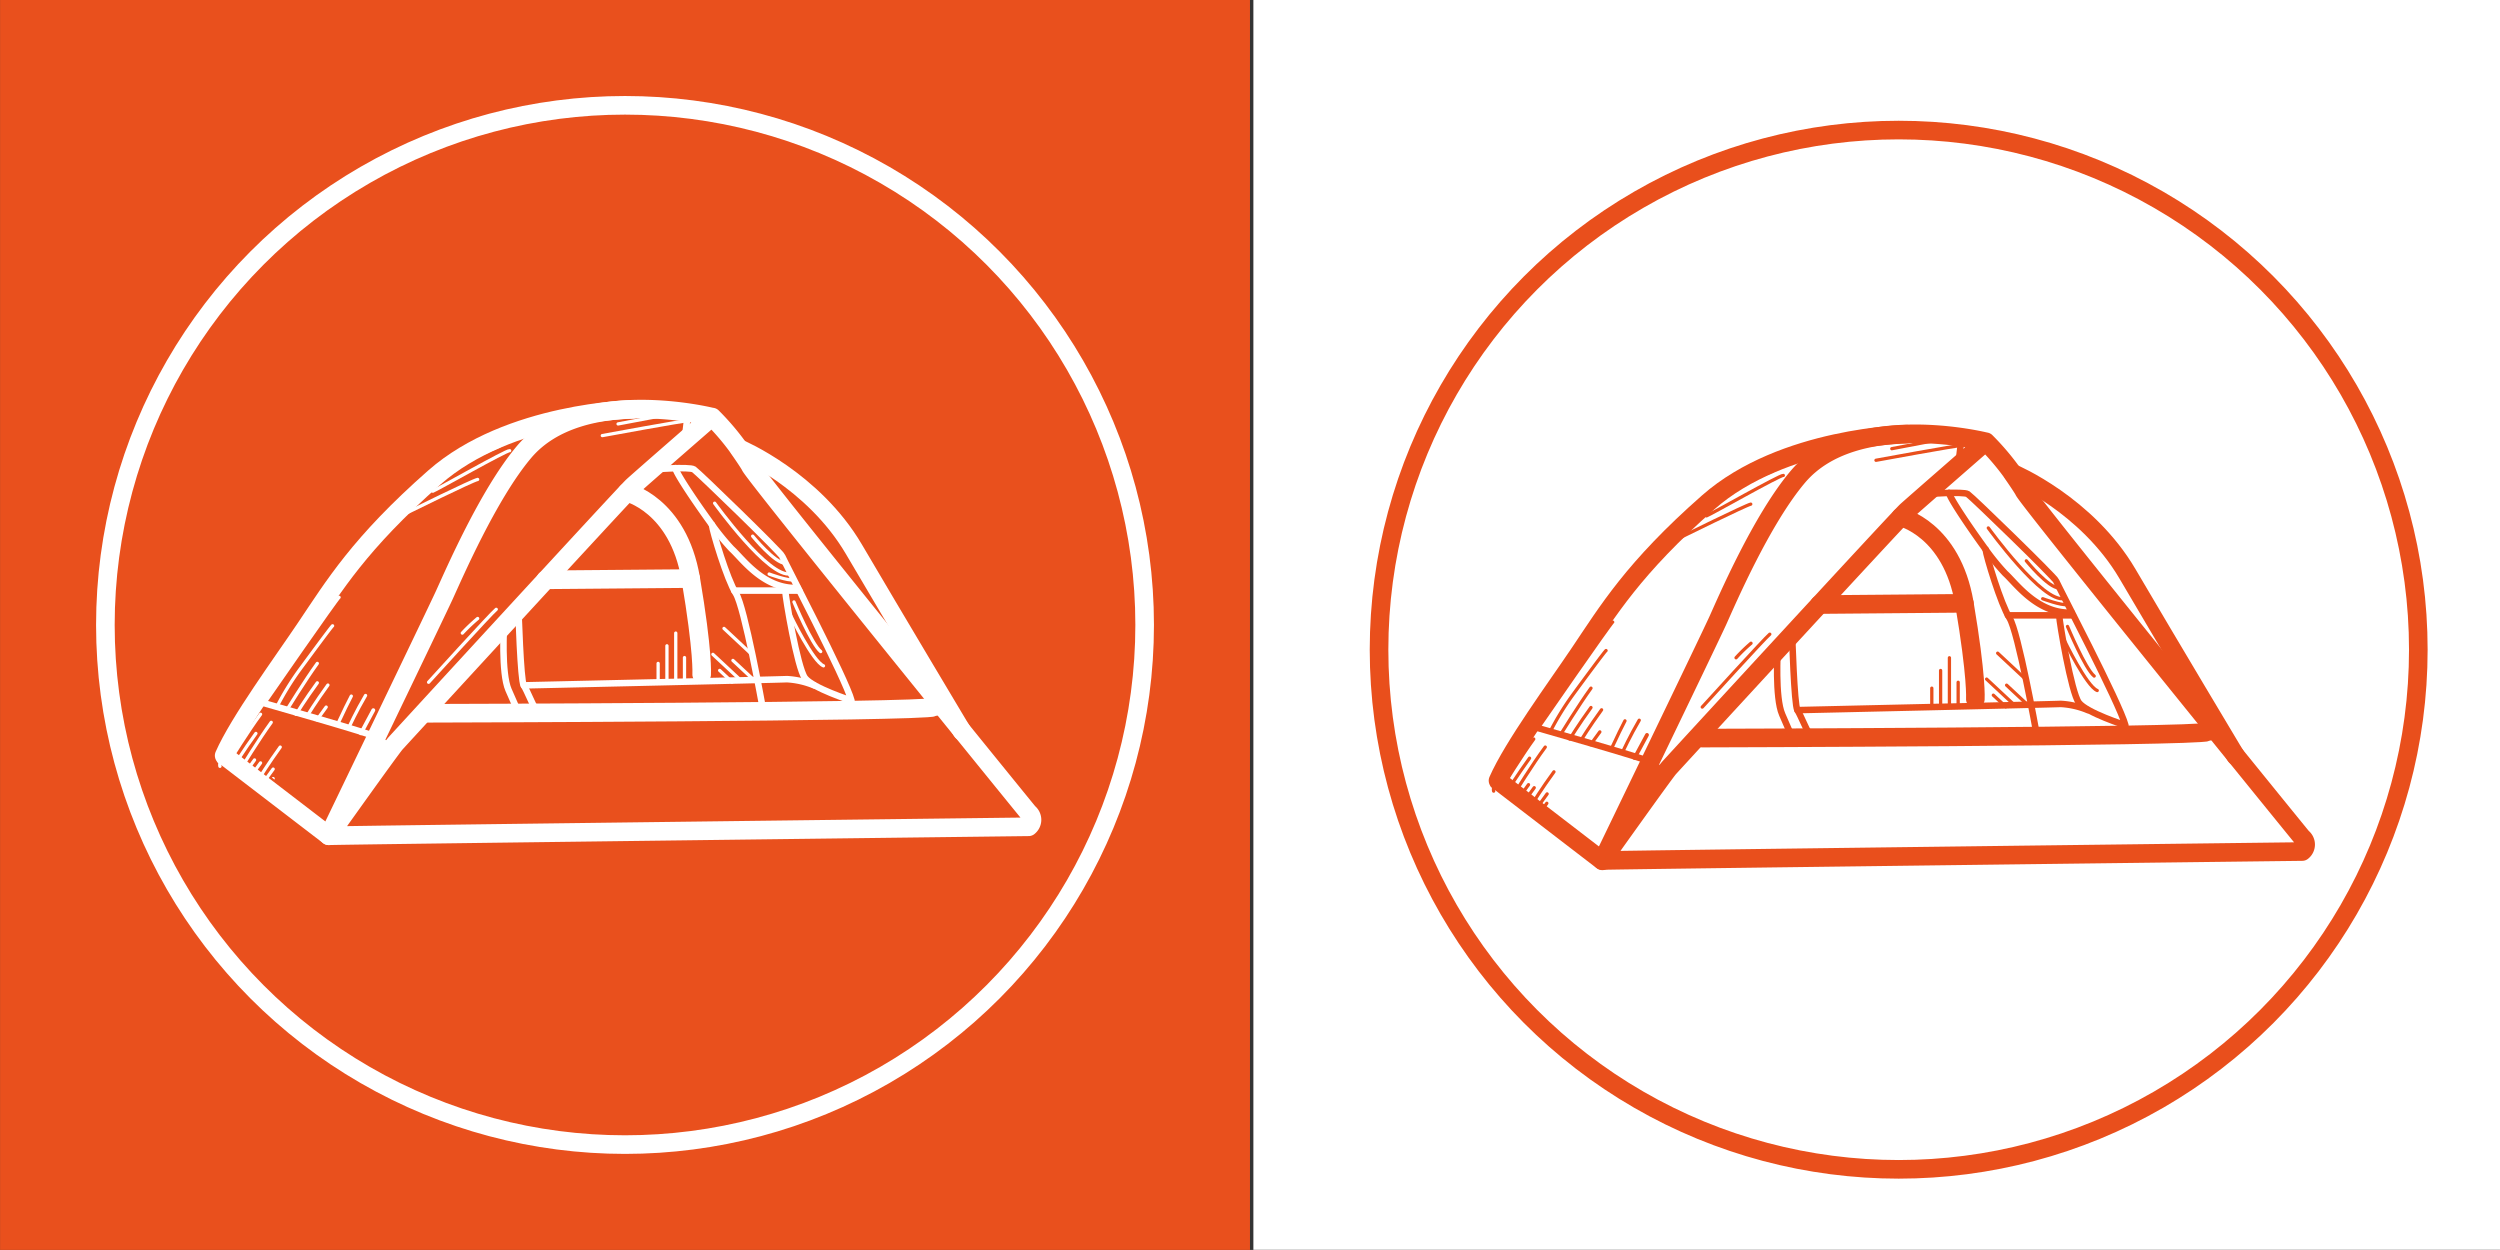 <svg xmlns="http://www.w3.org/2000/svg" width="142.19mm" height="71.09mm" viewBox="0 0 403.05 201.52">
  <rect x="0" y="0" width="403.05" height="201.52" fill="#333333" stroke="none"/>
  <defs>
    <style>
      .cls-1 {
        fill: #fff;
      }

      .cls-10, .cls-2, .cls-3, .cls-4, .cls-5, .cls-7, .cls-8, .cls-9 {
        fill: none;
        stroke-linecap: round;
        stroke-linejoin: round;
      }

      .cls-2, .cls-3, .cls-4, .cls-5 {
        stroke: #e94f1c;
      }

      .cls-2, .cls-7 {
        stroke-width: 3px;
      }

      .cls-3, .cls-8 {
        stroke-width: 1.05px;
      }

      .cls-4, .cls-9 {
        stroke-width: 0.53px;
      }

      .cls-10, .cls-5 {
        stroke-width: 0.62px;
      }

      .cls-6 {
        fill: #e9501d;
      }

      .cls-10, .cls-7, .cls-8, .cls-9 {
        stroke: #fff;
      }
    </style>
  </defs>
  <g id="Layer_1" data-name="Layer 1">
    <rect class="cls-1" x="202.07" y="-0.02" width="201.52" height="201.52"/>
    <circle class="cls-2" cx="306.11" cy="104.75" r="83.78"/>
    <path class="cls-2" d="M307.39,70s-19.91.36-32,11-16.19,17.54-20.72,24.26c-3.77,5.61-10.75,15.1-13.16,20.6l16.83,12.93,1.45-2.42"/>
    <path class="cls-3" d="M268.49,124.78c0-.46-2.49-1.64-2.36-1.92S246.6,117,246.6,117"/>
    <path class="cls-2" d="M258.31,138.74s10-14.06,10.76-14.91,37.07-40.33,38.32-41.46,12.74-11.15,12.74-11.15-21-5.27-30.24,5.61C284.05,83.7,278.44,96.74,277,99.94s-18.65,38.8-18.65,38.8c2.7-.11,112.82-1.45,112.82-1.45a1.42,1.42,0,0,0,0-2.25c-.31-.33-44.24-54.47-44.87-55.93-.12-.28-1.07-1.69-2.14-3.24a40.26,40.26,0,0,0-4-4.65"/>
    <path class="cls-2" d="M324.56,76.34s11.88,5,18.45,16.2,17.44,29.35,17.44,29.35"/>
    <path class="cls-2" d="M274.44,119s79.89-.2,81.48-1"/>
    <line class="cls-3" x1="316.25" y1="70.5" x2="315.72" y2="75.08"/>
    <path class="cls-3" d="M314.24,79.46c.06.73,3,5.13,5.55,8.65a37.77,37.77,0,0,0,3.49,4.34C325,94,328.47,99,334,98.77"/>
    <path class="cls-3" d="M320.13,88.58c.08,1,2.45,8.87,3.85,11.06s4.3,18.32,4.3,18.32"/>
    <line class="cls-3" x1="323.72" y1="99.21" x2="334.21" y2="99.21"/>
    <path class="cls-3" d="M332,99.29c0,.88,1.93,12.37,3.16,14s7.5,3.64,7.5,3.64c-.86-3.4-11-22.72-11.17-23.27s-13.55-13.55-14.24-14-6.73,0-6.73,0"/>
    <path class="cls-2" d="M306.44,83.36s8.23,1.92,10.26,13.91,1.77,15.44,1.77,15.44"/>
    <line class="cls-2" x1="293.33" y1="97.47" x2="316.7" y2="97.27"/>
    <path class="cls-3" d="M286.6,104.75s-.46,7.73.73,10.44l1.18,2.72"/>
    <path class="cls-3" d="M288.93,102.23s.33,11.46.85,12.26,1.55,3.41,1.72,3.4"/>
    <path class="cls-3" d="M336.61,114.49a13.24,13.24,0,0,0-4.39-1c-1.9.09-42.44,1-42.44,1"/>
    <path class="cls-4" d="M257.55,138.38c.05.4.31,1.26.76,1.16a.94.94,0,0,0,.69-1.16"/>
    <path class="cls-4" d="M241.48,125.81s-.92.37-.92.81,1.54-.34,1.49-.38"/>
    <path class="cls-4" d="M240.81,127a1.2,1.2,0,0,0,0,.55"/>
    <path class="cls-4" d="M248.13,117.17S259.68,100.46,260,100.3"/>
    <path class="cls-4" d="M250,117.82a45.35,45.35,0,0,1,3.41-5.57c1.72-2.36,5.36-7.29,5.52-7.36"/>
    <path class="cls-4" d="M253.08,119.15s1.47-2.4,3.42-5.08"/>
    <path class="cls-4" d="M251.56,118.49s3-4.87,4.94-7.54"/>
    <path class="cls-4" d="M254.79,119.51s1.48-2.4,3.42-5.07"/>
    <path class="cls-4" d="M259.76,120.64c.17,0,.83-1.77,2.22-4.42"/>
    <path class="cls-4" d="M261.57,121.29c.05-.09,1.24-2.67,2.71-5.17"/>
    <path class="cls-5" d="M263.53,122.21l2-3.72"/>
    <path class="cls-4" d="M256.5,120s-.52.64,1.43-2"/>
    <path class="cls-4" d="M274.44,114s10.16-11.18,10.89-11.75"/>
    <path class="cls-4" d="M279.89,106.05a27.2,27.2,0,0,1,2.41-2.34"/>
    <path class="cls-4" d="M276.78,80.1s8.73-4.18,9.08-4.18"/>
    <path class="cls-4" d="M275.13,83.17c.62-.21,11.87-6.61,12.38-6.52"/>
    <path class="cls-4" d="M271,86.61s10.44-5.15,11.26-5.33"/>
    <path class="cls-4" d="M302.2,71.4s9.56-1.52,9.89-1.42"/>
    <path class="cls-4" d="M302.45,74.21s13.47-2.48,13.8-2.38"/>
    <path class="cls-4" d="M305,72.34s10-1.94,10.29-1.84"/>
    <path class="cls-4" d="M242.33,126.69s3-4.87,4.94-7.54"/>
    <path class="cls-4" d="M244.13,128s3-4.87,5-7.55"/>
    <path class="cls-4" d="M243.18,127.31s1.48-2.4,3.42-5.07"/>
    <path class="cls-4" d="M247.1,129.51s1.48-2.4,3.43-5.07"/>
    <path class="cls-4" d="M245,128.51s-.51.64,1.43-2"/>
    <path class="cls-4" d="M245.92,129s-.52.64,1.43-2"/>
    <path class="cls-4" d="M248,130s-.51.65,1.43-2"/>
    <path class="cls-4" d="M248.44,130.81l.94-1.3"/>
    <path class="cls-4" d="M320.56,85.12s8.82,12.22,12.27,11.37"/>
    <path class="cls-4" d="M326.69,90.42s3.58,4.41,5.28,4.37"/>
    <path class="cls-4" d="M329.33,96.53s3,1.13,4,.94"/>
    <path class="cls-4" d="M333.33,101s2.86,6.85,4.3,8"/>
    <path class="cls-4" d="M332.83,103.27s3.55,7.36,5.29,8.06"/>
    <line class="cls-4" x1="311.45" y1="113.98" x2="311.45" y2="110.95"/>
    <line class="cls-4" x1="314.29" y1="113.95" x2="314.29" y2="106.05"/>
    <line class="cls-4" x1="315.7" y1="113.98" x2="315.7" y2="110"/>
    <line class="cls-4" x1="312.87" y1="113.95" x2="312.87" y2="108.1"/>
    <line class="cls-4" x1="326.34" y1="109.29" x2="322.07" y2="105.31"/>
    <line class="cls-4" x1="324.56" y1="113.48" x2="320.29" y2="109.49"/>
    <line class="cls-4" x1="327.78" y1="114.46" x2="323.51" y2="110.47"/>
    <line class="cls-4" x1="323.38" y1="113.95" x2="321.37" y2="112.08"/>
  </g>
  <g id="all_copy" data-name="all copy">
    <rect class="cls-6" width="201.52" height="201.52"/>
    <circle class="cls-7" cx="100.76" cy="100.76" r="83.78"/>
    <path class="cls-7" d="M102,66s-19.91.36-32,11S53.82,94.5,49.29,101.22c-3.77,5.61-10.75,15.11-13.16,20.6L53,134.75l1.46-2.42"/>
    <path class="cls-8" d="M63.14,120.79c0-.46-2.49-1.64-2.36-1.92S41.25,113,41.25,113"/>
    <path class="cls-7" d="M53,134.75s10-14.06,10.77-14.91S100.79,79.51,102,78.39s12.74-11.15,12.74-11.15-21-5.28-30.24,5.61C78.7,79.71,73.09,92.76,71.6,96S53,134.75,53,134.75c2.71-.11,112.83-1.45,112.83-1.45a1.43,1.43,0,0,0,0-2.25c-.31-.33-44.24-54.46-44.87-55.93-.12-.28-1.07-1.69-2.15-3.24a40,40,0,0,0-4-4.64"/>
    <path class="cls-7" d="M119.21,72.35s11.87,5,18.45,16.2,17.44,29.36,17.44,29.36"/>
    <path class="cls-7" d="M69.09,115s79.88-.19,81.48-1"/>
    <line class="cls-8" x1="110.9" y1="66.52" x2="110.37" y2="71.09"/>
    <path class="cls-8" d="M108.89,75.47c.06.74,3,5.14,5.55,8.66a38.72,38.72,0,0,0,3.49,4.34c1.75,1.58,5.19,6.58,10.71,6.32"/>
    <path class="cls-8" d="M114.78,84.6c.08,1,2.44,8.87,3.85,11.06s4.3,18.31,4.3,18.31"/>
    <line class="cls-8" x1="118.36" y1="95.22" x2="128.86" y2="95.22"/>
    <path class="cls-8" d="M126.61,95.31c0,.88,1.93,12.37,3.16,14s7.5,3.65,7.5,3.65c-.86-3.41-11-22.72-11.17-23.28s-13.55-13.54-14.24-14-6.73,0-6.73,0"/>
    <path class="cls-7" d="M101.08,79.38s8.24,1.92,10.27,13.9,1.77,15.45,1.77,15.45"/>
    <line class="cls-7" x1="87.98" y1="93.48" x2="111.35" y2="93.28"/>
    <path class="cls-8" d="M81.25,100.77s-.46,7.72.72,10.44l1.19,2.71"/>
    <path class="cls-8" d="M83.58,98.24s.33,11.47.85,12.26,1.55,3.41,1.72,3.41"/>
    <path class="cls-8" d="M131.25,110.5a13.5,13.5,0,0,0-4.38-1c-1.9.09-42.44,1-42.44,1"/>
    <path class="cls-9" d="M52.19,134.4c.06.4.32,1.25.76,1.16a.94.94,0,0,0,.7-1.16"/>
    <path class="cls-9" d="M36.13,121.82s-.93.37-.93.82,1.55-.35,1.49-.39"/>
    <path class="cls-9" d="M35.45,123a1.38,1.38,0,0,0,0,.55"/>
    <path class="cls-9" d="M42.77,113.18s11.56-16.7,11.89-16.87"/>
    <path class="cls-9" d="M44.69,113.84a45.89,45.89,0,0,1,3.41-5.58c1.72-2.35,5.36-7.28,5.51-7.36"/>
    <path class="cls-9" d="M47.72,115.16s1.48-2.4,3.43-5.07"/>
    <path class="cls-9" d="M46.21,114.5s3-4.86,4.94-7.54"/>
    <path class="cls-9" d="M49.44,115.53s1.47-2.4,3.42-5.08"/>
    <path class="cls-9" d="M54.41,116.66c.16,0,.83-1.78,2.22-4.43"/>
    <path class="cls-9" d="M56.22,117.3c.05-.09,1.23-2.66,2.71-5.17"/>
    <path class="cls-10" d="M58.18,118.23l2-3.73"/>
    <path class="cls-9" d="M51.15,116s-.52.65,1.43-2"/>
    <path class="cls-9" d="M69.09,110S79.25,98.81,80,98.24"/>
    <path class="cls-9" d="M74.53,102.07A28.92,28.92,0,0,1,77,99.72"/>
    <path class="cls-9" d="M71.43,76.11s8.73-4.17,9.07-4.17"/>
    <path class="cls-9" d="M69.78,79.19c.62-.22,11.87-6.62,12.38-6.53"/>
    <path class="cls-9" d="M65.69,82.63S76.12,77.47,77,77.3"/>
    <path class="cls-9" d="M96.85,67.41s9.56-1.51,9.89-1.42"/>
    <path class="cls-9" d="M97.1,70.23s13.47-2.49,13.8-2.39"/>
    <path class="cls-9" d="M99.64,68.35s10-1.93,10.3-1.83"/>
    <path class="cls-9" d="M37,122.71s3-4.87,5-7.55"/>
    <path class="cls-9" d="M38.78,124s3-4.87,4.94-7.54"/>
    <path class="cls-9" d="M37.83,123.33s1.47-2.4,3.42-5.08"/>
    <path class="cls-9" d="M41.75,125.53s1.48-2.4,3.42-5.08"/>
    <path class="cls-9" d="M39.6,124.52s-.52.65,1.43-2"/>
    <path class="cls-9" d="M40.57,125s-.52.65,1.43-2"/>
    <path class="cls-9" d="M42.6,126s-.52.65,1.43-2"/>
    <path class="cls-9" d="M43.09,126.83s-1,1.37.94-1.3"/>
    <path class="cls-9" d="M115.21,81.13S124,93.36,127.48,92.5"/>
    <path class="cls-9" d="M121.34,86.44s3.58,4.4,5.28,4.37"/>
    <path class="cls-9" d="M124,92.55s3,1.13,4,.93"/>
    <path class="cls-9" d="M128,97.05s2.86,6.85,4.31,8"/>
    <path class="cls-9" d="M127.48,99.28s3.55,7.37,5.28,8.07"/>
    <line class="cls-9" x1="106.1" y1="110" x2="106.1" y2="106.96"/>
    <line class="cls-9" x1="108.94" y1="109.96" x2="108.94" y2="102.07"/>
    <line class="cls-9" x1="110.35" y1="110" x2="110.35" y2="106.02"/>
    <line class="cls-9" x1="107.52" y1="109.96" x2="107.52" y2="104.12"/>
    <line class="cls-9" x1="120.99" y1="105.31" x2="116.72" y2="101.32"/>
    <line class="cls-9" x1="119.21" y1="109.49" x2="114.93" y2="105.5"/>
    <line class="cls-9" x1="122.43" y1="110.47" x2="118.16" y2="106.48"/>
    <line class="cls-9" x1="118.02" y1="109.96" x2="116.02" y2="108.09"/>
  </g>
</svg>
